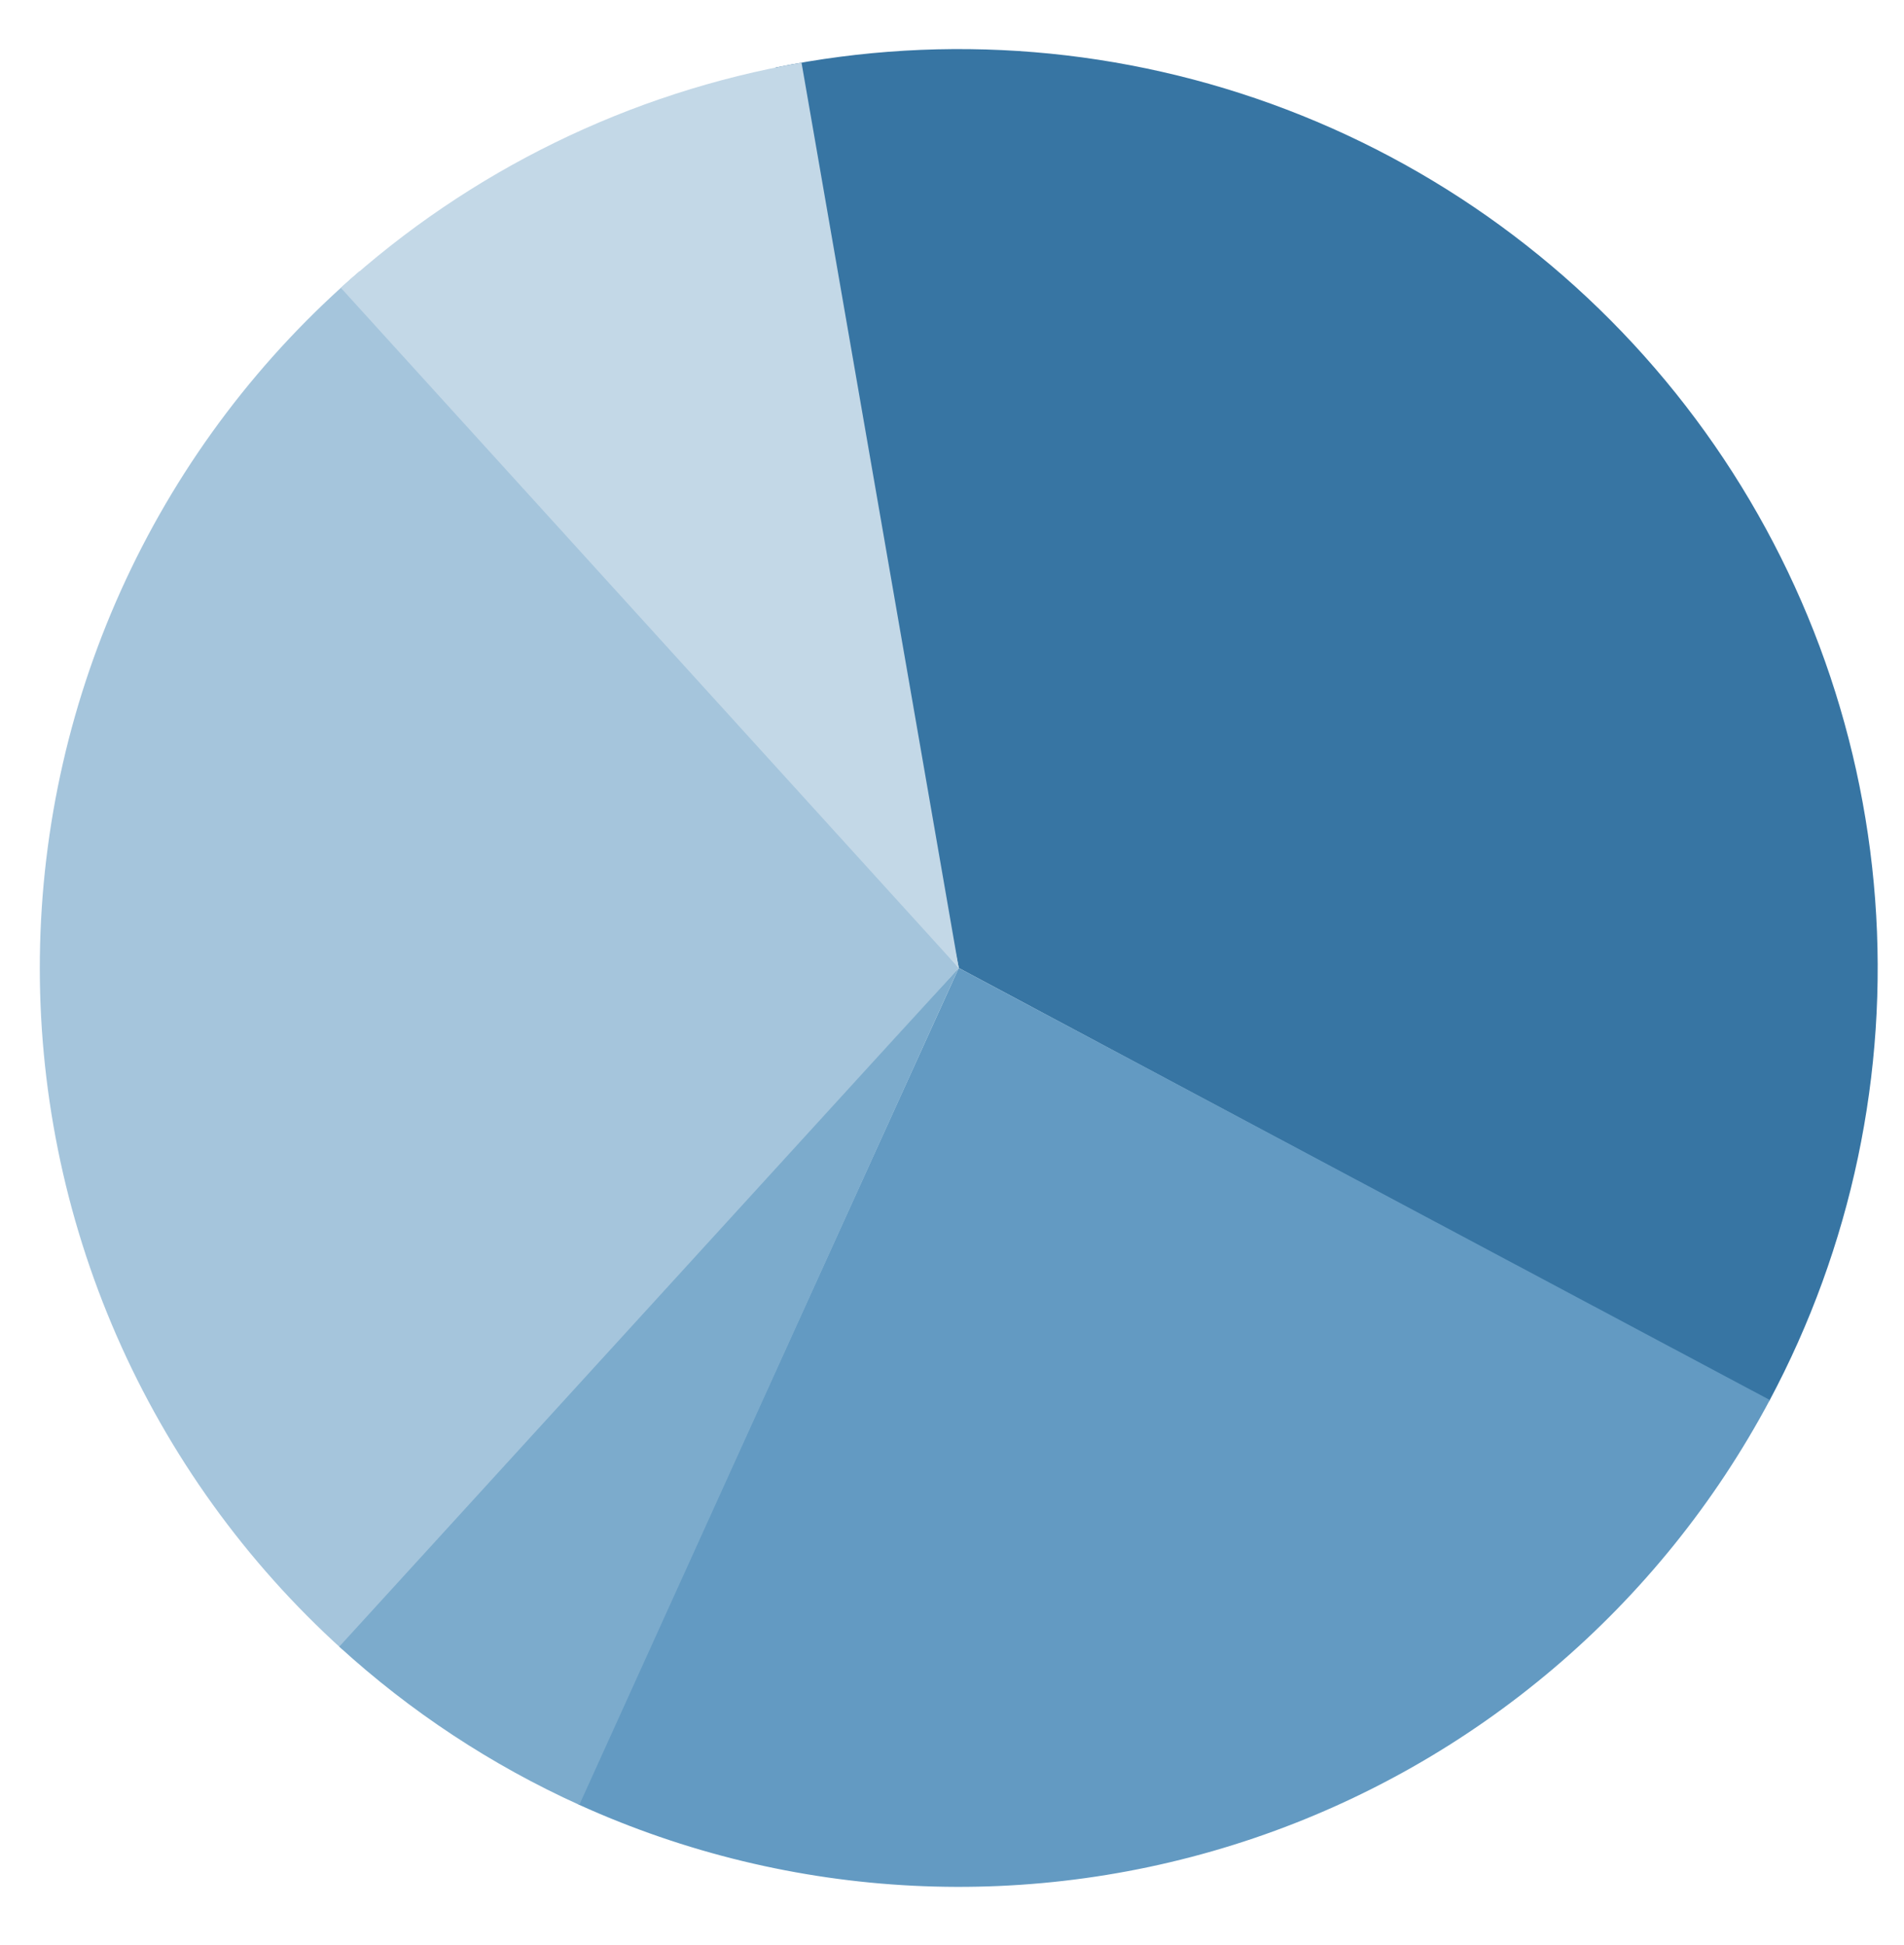 <svg width="324" height="331" viewBox="0 0 324 331" fill="none" xmlns="http://www.w3.org/2000/svg">
<path d="M131.989 11.489C161.068 5.576 191.23 8.059 218.95 18.648C246.671 29.237 270.806 47.495 288.538 71.289C306.269 95.082 316.864 123.43 319.086 153.021C321.308 182.612 315.064 212.224 301.085 238.399L163.149 164.729L131.989 11.489Z" fill="#3775A3"/>
<path d="M301.165 238.25C282.466 273.354 251.093 300.013 213.431 312.802C175.769 325.591 134.65 323.548 98.441 307.09L163.149 164.73L301.165 238.25Z" fill="#639AC2"/>
<path d="M58.278 280.726C41.818 265.844 28.713 247.629 19.835 227.293C10.957 206.956 6.508 184.962 6.786 162.773C7.063 140.585 12.06 118.709 21.444 98.601C30.827 78.492 44.383 60.611 61.211 46.145L163.15 164.728L58.278 280.726Z" fill="#A5C5DC"/>
<path d="M98.579 307.154C83.634 300.378 69.849 291.292 57.729 280.23L163.149 164.731L98.579 307.154Z" fill="#7CABCC"/>
<path d="M58.004 48.984C79.968 29.031 107.157 15.74 136.394 10.663L163.148 164.734L58.004 48.984Z" fill="#C3D8E7"/>
</svg>
